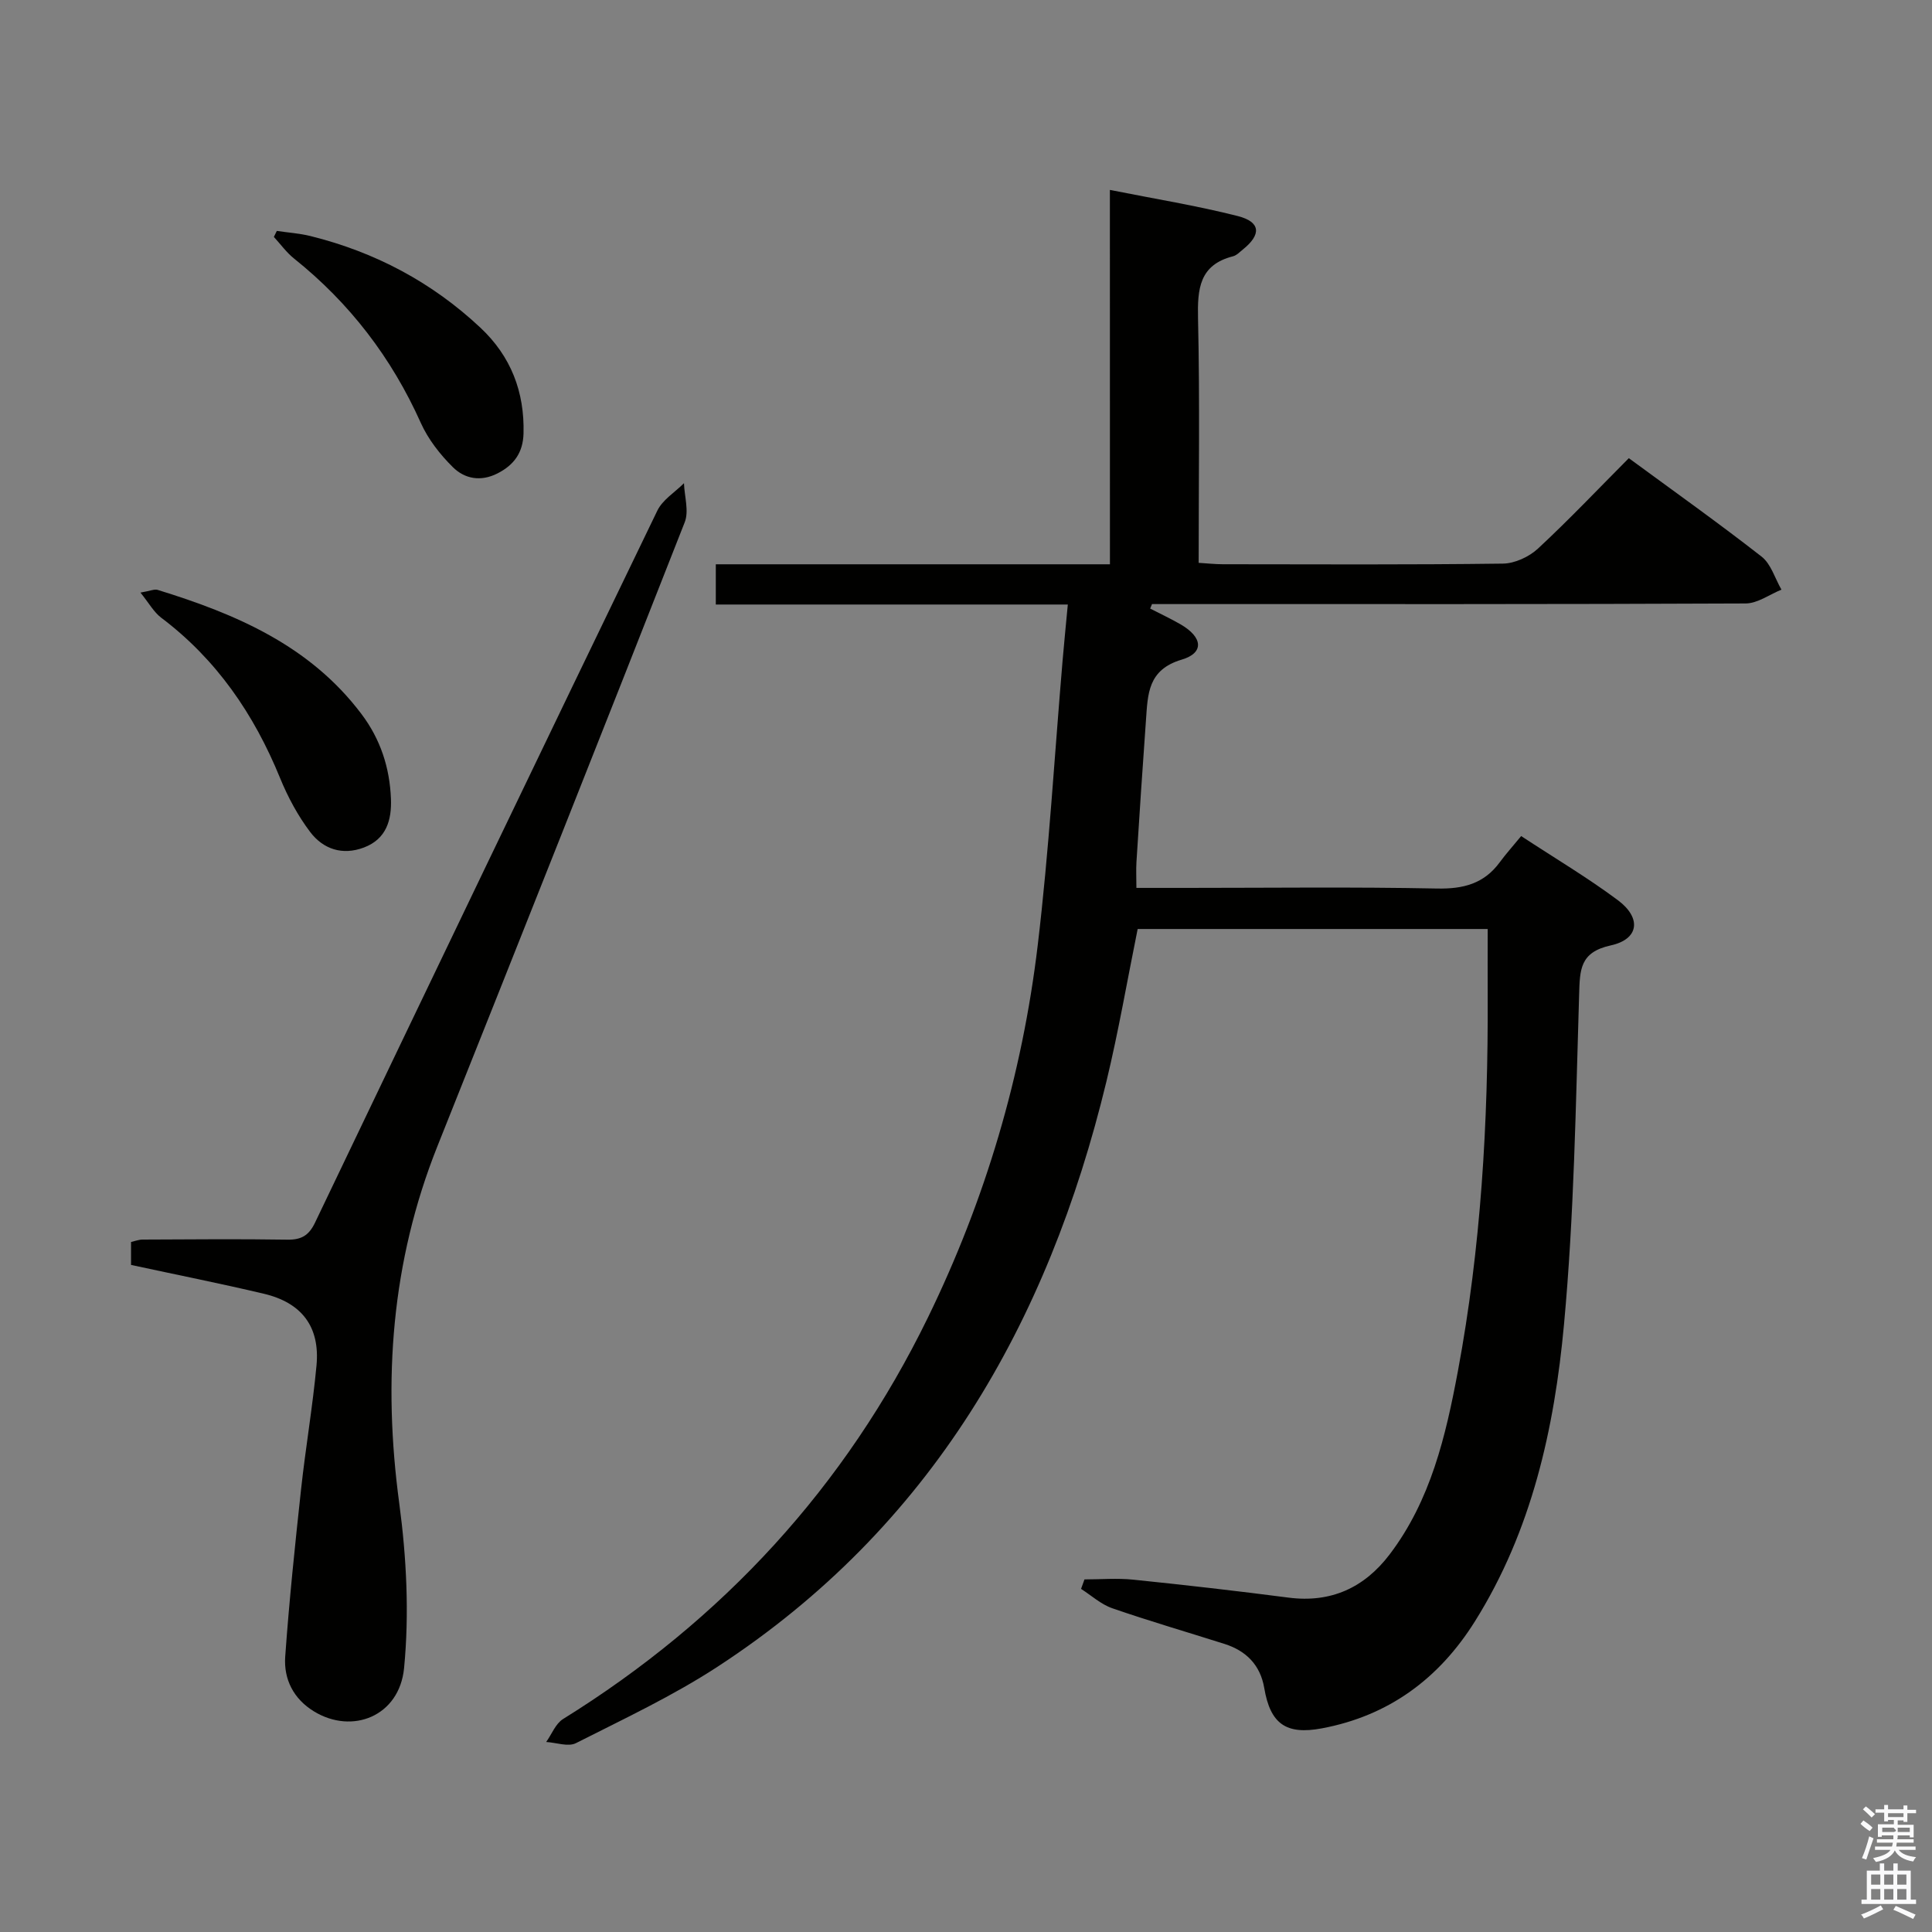 <svg enable-background="new 0 0 400 400" viewBox="0 0 400 400" xmlns="http://www.w3.org/2000/svg"><rect x="0" y="0" width="400" height="400" fill="#808080" stroke="none"/><path d="m385.2 377.6.6-.7c.6.4 1.3.9 1.9 1.5l-.6.7c-.8-.5-1.4-1-1.9-1.5zm.3 7.1c.6-1.4 1.1-2.9 1.5-4.5.3.1.6.3.9.4-.5 1.4-1 2.9-1.5 4.4zm.2-10.1.6-.6c.7.5 1.3 1.1 1.9 1.6l-.7.7c-.6-.6-1.2-1.2-1.8-1.7zm8.4-.8h.8v.9h1.8v.7h-1.8v1.8h-.8v-.3h-1.2v.9h3.3v2.6h-.8v-.4h-2.5c0 .3 0 .6-.1.8h3.4v.7h-3.5c0 .3-.1.6-.1.8h4v.7h-3.5c.7.9 1.9 1.3 3.6 1.5-.2.2-.4.5-.6.9-1.9-.3-3.2-1.1-3.8-2.3-.5 1.1-1.8 2-3.9 2.4-.2-.3-.4-.5-.6-.8 1.9-.4 3.1-.9 3.6-1.7h-3.2v-.7h3.5c.1-.2.1-.5.2-.8h-3.3v-.7h3.4c0-.2 0-.5 0-.8h-2.4v.3h-.8v-2.6h3.3v-.9h-1.2v.3h-.8v-1.8h-1.8v-.7h1.8v-.9h.8v.9h3.2zm-4.4 5.5h2.4c1-.3 0-.6 0-.9h-2.4zm1.2-3.1h3.2v-.8h-3.2zm4.4 2.2h-2.4v.9h2.5v-.9z" fill="#fafafb"/><path d="m389.2 385.8h.9v1.5h1.9v-1.5h.9v1.5h2.7v6h1.1v.9h-11.3v-.9h1.1v-6h2.7zm.2 8.7.5.8c-1.2.6-2.5 1.3-4 1.9-.2-.3-.3-.6-.6-.8 1.6-.6 3-1.3 4.1-1.9zm-2-4.3h1.9v-2.1h-1.9zm0 3.1h1.9v-2.2h-1.9zm2.7-3.1h1.9v-2.1h-1.9zm0 3.1h1.9v-2.2h-1.9zm2.4 1.3c1.4.6 2.7 1.2 4.1 1.8l-.5.9c-1.5-.7-2.8-1.4-4.1-1.9zm2.2-6.5h-1.9v2.1h1.9zm-1.9 5.2h1.9v-2.2h-1.9z" fill="#fafafb"/><g fill="#010100"><path d="m229.79 39.32c9.34 1.86 18 3.26 26.47 5.41 4.76 1.21 4.93 3.82 1.07 6.92-.65.52-1.29 1.21-2.04 1.41-7 1.78-7.39 6.76-7.25 12.91.38 16.65.13 33.31.13 50.56 1.82.11 3.41.29 4.99.29 19.33.02 38.67.12 58-.13 2.46-.03 5.41-1.4 7.25-3.1 6.46-6 12.53-12.41 18.82-18.73 9.38 6.89 18.6 13.44 27.5 20.39 1.95 1.53 2.76 4.51 4.1 6.83-2.47 1-4.94 2.85-7.42 2.86-39.16.18-78.33.13-117.5.13-1.8 0-3.6 0-5.4 0-.13.31-.25.62-.38.93 2.11 1.09 4.27 2.09 6.32 3.28 4.56 2.65 4.92 5.89.21 7.29-7.07 2.09-7.01 7.19-7.4 12.53-.71 9.79-1.35 19.58-1.97 29.37-.1 1.61-.01 3.24-.01 5.36h10.26c17.33 0 34.67-.22 52 .13 5.44.11 9.71-1 12.97-5.44 1.28-1.74 2.74-3.36 4.43-5.42 7.15 4.69 13.84 8.66 20.04 13.29 4.93 3.68 4.35 8.07-1.47 9.34-6.45 1.41-6.41 5.04-6.57 10.23-.7 22.77-1.03 45.6-3.13 68.25-1.99 21.53-6.67 42.69-18.44 61.47-7.42 11.84-17.81 19.56-31.71 22.16-7.41 1.39-10.66-.95-11.91-8.35-.81-4.75-3.72-7.7-8.22-9.13-7.75-2.46-15.57-4.73-23.25-7.39-2.34-.81-4.32-2.64-6.46-4.01.24-.65.47-1.3.71-1.96 3.36 0 6.75-.29 10.07.05 10.74 1.1 21.48 2.33 32.18 3.72 8.81 1.14 15.71-2.08 20.92-8.93 8.51-11.2 11.63-24.53 14.14-37.95 4.78-25.59 6.28-51.48 6.17-77.47-.02-4.6 0-9.2 0-14.08-24.08 0-48.17 0-72.47 0-2.14 10.54-3.95 21.15-6.47 31.58-12.1 50.11-36.35 92.33-80.45 121.12-9.29 6.07-19.45 10.83-29.38 15.86-1.6.81-4.08-.12-6.16-.24 1.15-1.61 1.94-3.78 3.49-4.75 33.1-20.55 58.46-48.09 75.55-83.14 11.9-24.41 19.52-50.17 22.73-77.07 2.34-19.62 3.48-39.38 5.16-59.08.31-3.61.67-7.21 1.07-11.46-24.54 0-48.6 0-72.88 0 0-3 0-5.4 0-8.33h81.6c-.01-25.91-.01-51.3-.01-77.51z"/><path d="m27.13 261.89c0-1.9 0-3.21 0-4.75.84-.19 1.61-.5 2.39-.5 10-.04 20-.14 29.99.02 2.9.04 4.45-.88 5.72-3.54 23.53-49.17 47.12-98.31 70.86-147.39 1.09-2.26 3.65-3.81 5.52-5.69.09 2.72 1.07 5.78.15 8.1-16.93 43.12-34.03 86.16-51.2 129.18-9.55 23.93-11.32 48.52-7.9 73.92 1.51 11.24 2.09 22.87 1 34.12-.97 9.96-10.7 13.82-18.65 8.97-4.24-2.59-6.29-6.66-5.96-11.34.82-11.56 2.03-23.1 3.28-34.62.93-8.58 2.4-17.1 3.2-25.68.74-7.98-3.03-12.98-10.93-14.84-9.05-2.14-18.15-3.95-27.47-5.96z"/><path d="m29.08 122.69c2.02-.34 2.89-.77 3.56-.56 16.22 5 31.51 11.52 42.19 25.69 3.96 5.25 5.86 11.14 6.11 17.56.17 4.35-.91 8.32-5.6 10.09-4.48 1.69-8.43.32-11.11-3.2-2.56-3.38-4.64-7.26-6.25-11.2-5.39-13.2-13.14-24.54-24.63-33.2-1.51-1.15-2.51-3-4.27-5.18z"/><path d="m57.31 47.81c2.34.35 4.72.5 7 1.07 13.33 3.31 25.12 9.55 35.16 18.97 6.31 5.92 9.15 13.28 8.92 21.91-.11 3.92-1.93 6.5-5.4 8.26s-6.79 1.12-9.23-1.3c-2.66-2.63-5.12-5.78-6.64-9.17-6.05-13.49-14.72-24.81-26.25-34.03-1.57-1.26-2.79-2.97-4.17-4.47.21-.41.41-.83.61-1.24z"/></g></svg>